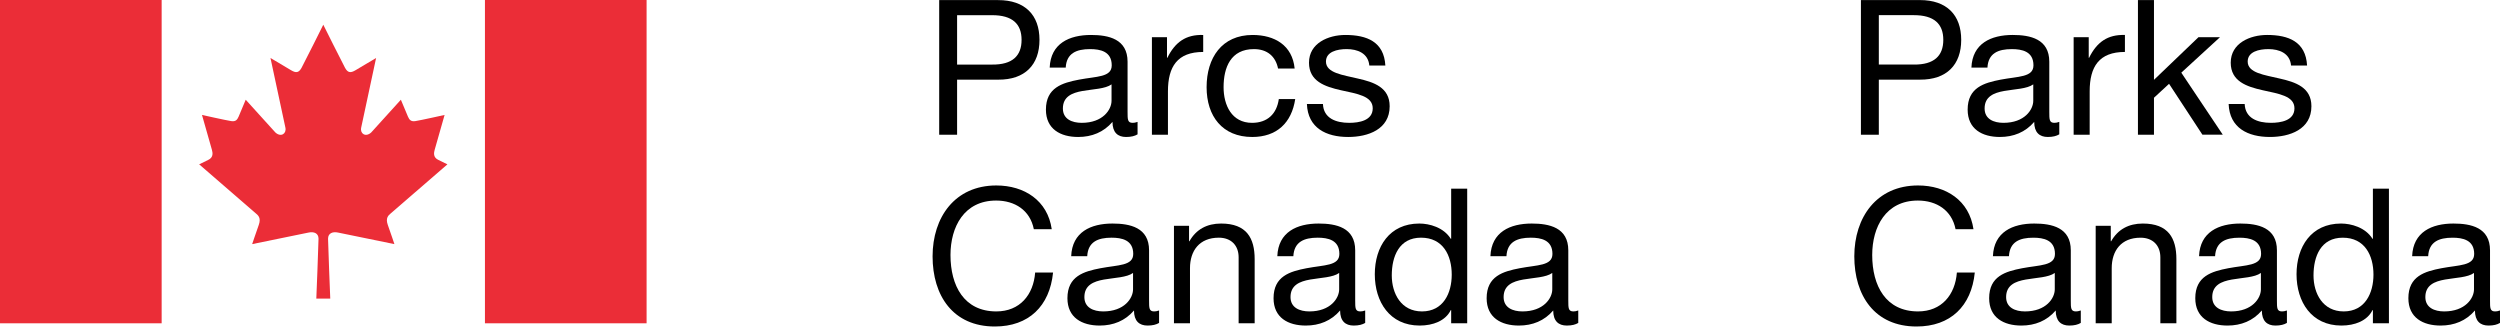 <?xml version="1.0" encoding="UTF-8"?>
<svg id="a" xmlns="http://www.w3.org/2000/svg" viewBox="0 0 773.289 100.993">
  <path d="M575.611.022h18.251c8.285,0,12.771,4.612,12.771,12.31s-4.487,12.364-12.771,12.305h-12.712v17.03h-5.539V.022ZM581.15,19.971h10.845c6.239.06,9.098-2.686,9.098-7.639,0-4.959-2.859-7.644-9.098-7.644h-10.845v15.283Z"/>
  <path d="M636.971,41.548c-.879.526-1.986.819-3.559.819-2.566,0-4.199-1.4-4.199-4.666-2.745,3.206-6.418,4.666-10.617,4.666-5.48,0-9.972-2.447-9.972-8.458,0-6.825,5.073-8.279,10.205-9.272,5.485-1.047,10.151-.7,10.151-4.433,0-4.319-3.559-5.013-6.711-5.013-4.199,0-7.286,1.28-7.52,5.713h-4.959c.293-7.465,6.066-10.091,12.771-10.091,5.425,0,11.317,1.226,11.317,8.285v15.511c0,2.333,0,3.385,1.573,3.385.407,0,.873-.06,1.519-.293v3.847ZM628.92,26.096c-1.926,1.4-5.659,1.454-8.984,2.04-3.266.586-6.066,1.747-6.066,5.425,0,3.266,2.799,4.433,5.838,4.433,6.532,0,9.212-4.085,9.212-6.825v-5.073Z"/>
  <path d="M641.409,11.513h4.666v6.359h.114c2.393-4.839,5.718-7.232,11.084-7.058v5.252c-7.992,0-10.905,4.546-10.905,12.191v13.411h-4.959V11.513Z"/>
  <path d="M661.299.022h4.959v24.674l13.759-13.184h6.651l-11.957,10.965,12.831,19.189h-6.299l-10.319-15.744-4.666,4.313v11.431h-4.959V.022Z"/>
  <path d="M694.312,32.162c.174,4.433,4.026,5.832,8.105,5.832,3.092,0,7.292-.7,7.292-4.492,0-3.847-4.899-4.492-9.858-5.599-4.899-1.107-9.852-2.74-9.852-8.512,0-6.066,6.006-8.577,11.252-8.577,6.651,0,11.957,2.1,12.364,9.451h-4.953c-.353-3.852-3.733-5.073-6.999-5.073-2.979,0-6.418.814-6.418,3.847,0,3.559,5.246,4.14,9.858,5.246,4.959,1.112,9.852,2.745,9.852,8.577,0,7.172-6.706,9.505-12.826,9.505-6.771,0-12.484-2.74-12.777-10.205h4.959Z"/>
  <path d="M604.886,70.899c-1.166-5.892-5.892-8.865-11.664-8.865-9.918,0-14.117,8.165-14.117,16.851,0,9.511,4.199,17.442,14.176,17.442,7.286,0,11.485-5.132,12.012-12.017h5.539c-1.047,10.384-7.52,16.683-18.018,16.683-12.95,0-19.249-9.565-19.249-21.696,0-12.077,6.885-21.929,19.716-21.929,8.686,0,15.864,4.666,17.144,13.531h-5.539Z"/>
  <path d="M643.623,99.881c-.879.526-1.986.819-3.559.819-2.566,0-4.199-1.4-4.199-4.666-2.745,3.206-6.418,4.666-10.617,4.666-5.48,0-9.972-2.447-9.972-8.458,0-6.825,5.073-8.279,10.205-9.272,5.485-1.047,10.151-.7,10.151-4.433,0-4.319-3.559-5.013-6.711-5.013-4.199,0-7.286,1.28-7.52,5.713h-4.959c.293-7.465,6.066-10.091,12.771-10.091,5.425,0,11.317,1.226,11.317,8.285v15.511c0,2.333,0,3.385,1.573,3.385.407,0,.873-.06,1.519-.293v3.847ZM635.572,84.429c-1.926,1.4-5.659,1.454-8.984,2.04-3.266.586-6.066,1.747-6.066,5.425,0,3.266,2.799,4.433,5.838,4.433,6.532,0,9.212-4.085,9.212-6.825v-5.073Z"/>
  <path d="M648.229,69.846h4.666v4.785h.114c2.105-3.733,5.485-5.485,9.798-5.485,7.932,0,10.384,4.552,10.384,11.024v19.83h-4.959v-20.41c0-3.678-2.333-6.066-6.12-6.066-6.011,0-8.925,4.02-8.925,9.446v17.03h-4.959v-30.154Z"/>
  <path d="M707.382,99.881c-.879.526-1.986.819-3.559.819-2.566,0-4.199-1.4-4.199-4.666-2.745,3.206-6.418,4.666-10.617,4.666-5.48,0-9.972-2.447-9.972-8.458,0-6.825,5.073-8.279,10.205-9.272,5.485-1.047,10.151-.7,10.151-4.433,0-4.319-3.559-5.013-6.711-5.013-4.199,0-7.286,1.28-7.52,5.713h-4.959c.293-7.465,6.066-10.091,12.771-10.091,5.425,0,11.317,1.226,11.317,8.285v15.511c0,2.333,0,3.385,1.573,3.385.407,0,.873-.06,1.519-.293v3.847ZM699.33,84.429c-1.926,1.4-5.659,1.454-8.984,2.04-3.266.586-6.066,1.747-6.066,5.425,0,3.266,2.799,4.433,5.838,4.433,6.532,0,9.212-4.085,9.212-6.825v-5.073Z"/>
  <path d="M738.935,100h-4.959v-4.08h-.119c-1.633,3.32-5.48,4.78-9.625,4.78-9.272,0-13.878-7.351-13.878-15.864s4.546-15.69,13.764-15.69c3.092,0,7.525,1.166,9.738,4.725h.119v-15.516h4.959v41.645ZM724.938,96.327c6.646,0,9.212-5.718,9.212-11.377,0-5.946-2.68-11.426-9.505-11.426-6.765,0-9.039,5.773-9.039,11.664,0,5.653,2.913,11.138,9.332,11.138Z"/>
  <path d="M773.289,99.881c-.873.526-1.98.819-3.554.819-2.566,0-4.199-1.4-4.199-4.666-2.74,3.206-6.418,4.666-10.617,4.666-5.48,0-9.972-2.447-9.972-8.458,0-6.825,5.073-8.279,10.205-9.272,5.485-1.047,10.151-.7,10.151-4.433,0-4.319-3.559-5.013-6.706-5.013-4.199,0-7.292,1.28-7.525,5.713h-4.959c.293-7.465,6.066-10.091,12.771-10.091,5.425,0,11.317,1.226,11.317,8.285v15.511c0,2.333,0,3.385,1.573,3.385.407,0,.873-.06,1.514-.293v3.847ZM765.243,84.429c-1.926,1.4-5.659,1.454-8.979,2.04-3.266.586-6.066,1.747-6.066,5.425,0,3.266,2.799,4.433,5.827,4.433,6.532,0,9.218-4.085,9.218-6.825v-5.073Z"/>
  <path d="M290.506.03h18.251c8.285,0,12.771,4.606,12.771,12.305s-4.487,12.364-12.771,12.305h-12.712v17.03h-5.539V.03ZM296.045,19.974h10.845c6.239.06,9.098-2.68,9.098-7.639s-2.859-7.639-9.098-7.639h-10.845v15.278Z"/>
  <path d="M351.867,41.556c-.879.521-1.986.814-3.559.814-2.566,0-4.199-1.4-4.199-4.666-2.745,3.206-6.418,4.666-10.617,4.666-5.48,0-9.972-2.452-9.972-8.458,0-6.82,5.073-8.279,10.205-9.272,5.485-1.053,10.151-.7,10.151-4.433,0-4.313-3.559-5.018-6.711-5.018-4.199,0-7.286,1.286-7.52,5.718h-4.959c.293-7.465,6.066-10.091,12.771-10.091,5.425,0,11.317,1.226,11.317,8.285v15.511c0,2.333,0,3.385,1.573,3.385.407,0,.873-.06,1.519-.293v3.852ZM343.815,26.099c-1.926,1.4-5.659,1.459-8.984,2.04-3.266.581-6.066,1.752-6.066,5.425,0,3.266,2.799,4.433,5.838,4.433,6.532,0,9.212-4.085,9.212-6.825v-5.073Z"/>
  <path d="M356.305,11.516h4.666v6.359h.114c2.393-4.839,5.718-7.232,11.084-7.058v5.252c-7.992,0-10.905,4.546-10.905,12.185v13.417h-4.959V11.516Z"/>
  <path d="M395.324,21.2c-.76-3.792-3.38-6.011-7.465-6.011-7.172,0-9.386,5.659-9.386,11.784,0,5.539,2.507,11.024,8.805,11.024,4.78,0,7.639-2.799,8.279-7.351h5.073c-1.107,7.351-5.713,11.724-13.292,11.724-9.218,0-14.117-6.413-14.117-15.397,0-9.039,4.666-16.157,14.231-16.157,6.825,0,12.305,3.212,13.005,10.384h-5.132Z"/>
  <path d="M409.207,32.164c.176,4.433,4.028,5.832,8.108,5.832,3.092,0,7.292-.7,7.292-4.492,0-3.852-4.905-4.492-9.863-5.599-4.894-1.107-9.85-2.74-9.85-8.518,0-6.066,6.009-8.572,11.249-8.572,6.651,0,11.957,2.1,12.37,9.451h-4.959c-.347-3.852-3.733-5.078-6.999-5.078-2.973,0-6.413.819-6.413,3.852,0,3.559,5.241,4.14,9.852,5.252,4.959,1.107,9.852,2.74,9.852,8.572,0,7.172-6.706,9.505-12.825,9.505-6.771,0-12.481-2.74-12.774-10.205h4.959Z"/>
  <path d="M319.781,70.899c-1.166-5.892-5.892-8.865-11.664-8.865-9.918,0-14.117,8.165-14.117,16.857,0,9.505,4.199,17.437,14.176,17.437,7.286,0,11.485-5.132,12.012-12.017h5.539c-1.047,10.384-7.52,16.683-18.018,16.683-12.95,0-19.249-9.565-19.249-21.696,0-12.071,6.885-21.927,19.716-21.927,8.686,0,15.864,4.663,17.144,13.528h-5.539Z"/>
  <path d="M358.518,99.886c-.879.521-1.986.814-3.559.814-2.566,0-4.199-1.4-4.199-4.666-2.745,3.206-6.418,4.666-10.617,4.666-5.48,0-9.972-2.452-9.972-8.458,0-6.82,5.073-8.279,10.205-9.272,5.485-1.053,10.151-.7,10.151-4.433,0-4.313-3.559-5.018-6.711-5.018-4.199,0-7.286,1.286-7.52,5.718h-4.959c.293-7.465,6.066-10.091,12.771-10.091,5.425,0,11.317,1.226,11.317,8.285v15.511c0,2.333,0,3.385,1.573,3.385.407,0,.873-.06,1.519-.293v3.852ZM350.467,84.429c-1.926,1.4-5.659,1.459-8.984,2.04-3.266.581-6.066,1.752-6.066,5.425,0,3.266,2.799,4.433,5.838,4.433,6.532,0,9.212-4.085,9.212-6.825v-5.073Z"/>
  <path d="M363.124,69.846h4.666v4.785h.114c2.105-3.733,5.485-5.485,9.798-5.485,7.932,0,10.384,4.552,10.384,11.024v19.83h-4.959v-20.416c0-3.673-2.333-6.066-6.12-6.066-6.011,0-8.925,4.026-8.925,9.451v17.03h-4.959v-30.154Z"/>
  <path d="M422.274,99.886c-.879.521-1.986.814-3.559.814-2.561,0-4.199-1.4-4.199-4.666-2.745,3.206-6.415,4.666-10.615,4.666-5.48,0-9.972-2.452-9.972-8.458,0-6.82,5.073-8.279,10.205-9.272,5.488-1.053,10.154-.7,10.154-4.433,0-4.313-3.559-5.018-6.714-5.018-4.199,0-7.286,1.286-7.52,5.718h-4.959c.293-7.465,6.066-10.091,12.771-10.091,5.423,0,11.315,1.226,11.315,8.285v15.511c0,2.333,0,3.385,1.573,3.385.412,0,.879-.06,1.519-.293v3.852ZM414.223,84.429c-1.921,1.4-5.656,1.459-8.982,2.04-3.266.581-6.066,1.752-6.066,5.425,0,3.266,2.799,4.433,5.838,4.433,6.529,0,9.21-4.085,9.21-6.825v-5.073Z"/>
  <path d="M453.828,100h-4.959v-4.085h-.119c-1.628,3.326-5.48,4.785-9.625,4.785-9.266,0-13.878-7.346-13.878-15.864s4.546-15.69,13.77-15.69c3.092,0,7.52,1.166,9.733,4.725h.119v-15.511h4.959v41.64ZM439.831,96.327c6.651,0,9.212-5.718,9.212-11.372,0-5.952-2.68-11.437-9.505-11.437-6.76,0-9.039,5.778-9.039,11.664,0,5.659,2.919,11.144,9.332,11.144Z"/>
  <path d="M488.181,99.886c-.868.521-1.975.814-3.548.814-2.572,0-4.199-1.4-4.199-4.666-2.745,3.206-6.424,4.666-10.623,4.666-5.48,0-9.972-2.452-9.972-8.458,0-6.82,5.078-8.279,10.211-9.272,5.48-1.053,10.145-.7,10.145-4.433,0-4.313-3.559-5.018-6.706-5.018-4.199,0-7.292,1.286-7.52,5.718h-4.959c.293-7.465,6.066-10.091,12.771-10.091,5.425,0,11.317,1.226,11.317,8.285v15.511c0,2.333,0,3.385,1.573,3.385.401,0,.868-.06,1.508-.293v3.852ZM480.141,84.429c-1.931,1.4-5.664,1.459-8.984,2.04-3.266.581-6.066,1.752-6.066,5.425,0,3.266,2.799,4.433,5.827,4.433,6.532,0,9.223-4.085,9.223-6.825v-5.073Z"/>
  <rect x="150" width="50" height="100" fill="#eb2d37"/>
  <path d="M97.841,92.358s.684-16.851.684-18.53c0-1.679-1.416-2.26-3.098-1.891-1.682.369-17.427,3.57-17.427,3.57,0,0,1.145-3.432,2.04-5.93.798-2.211-.249-2.992-.836-3.51-.613-.54-17.599-15.234-17.599-15.234l2.788-1.362c1.677-.787,1.411-2.206,1.151-3.149-.261-.947-3.066-10.772-3.066-10.772,0,0,7.341,1.644,9.061,1.91,1.362.209,1.839-.418,2.262-1.364.412-.947,2.203-5.249,2.203-5.249,0,0,8.989,9.956,9.179,10.129,1.736,1.576,3.483.356,3.103-1.471-.353-1.69-4.622-21.574-4.622-21.574,0,0,4.774,2.835,6.353,3.779,1.579.947,2.414.787,3.256-.732.841-1.524,6.727-13.336,6.727-13.336,0,0,5.887,11.811,6.727,13.336.841,1.519,1.677,1.679,3.256.732,1.579-.944,6.353-3.779,6.353-3.779,0,0-4.269,19.884-4.622,21.574-.38,1.826,1.367,3.047,3.103,1.471.19-.174,9.179-10.129,9.179-10.129,0,0,1.791,4.303,2.203,5.249.423.947.901,1.573,2.262,1.364,1.72-.266,9.061-1.91,9.061-1.91,0,0-2.805,9.826-3.066,10.772-.26.944-.526,2.363,1.151,3.149l2.788,1.362s-16.987,14.694-17.599,15.234c-.586.518-1.628,1.299-.836,3.51.895,2.498,2.04,5.93,2.04,5.93,0,0-15.744-3.201-17.427-3.57-1.682-.369-3.098.212-3.098,1.891,0,1.679.684,18.53.684,18.53h-4.319Z" fill="#eb2d37"/>
  <rect width="50" height="100" fill="#eb2d37"/>
</svg>